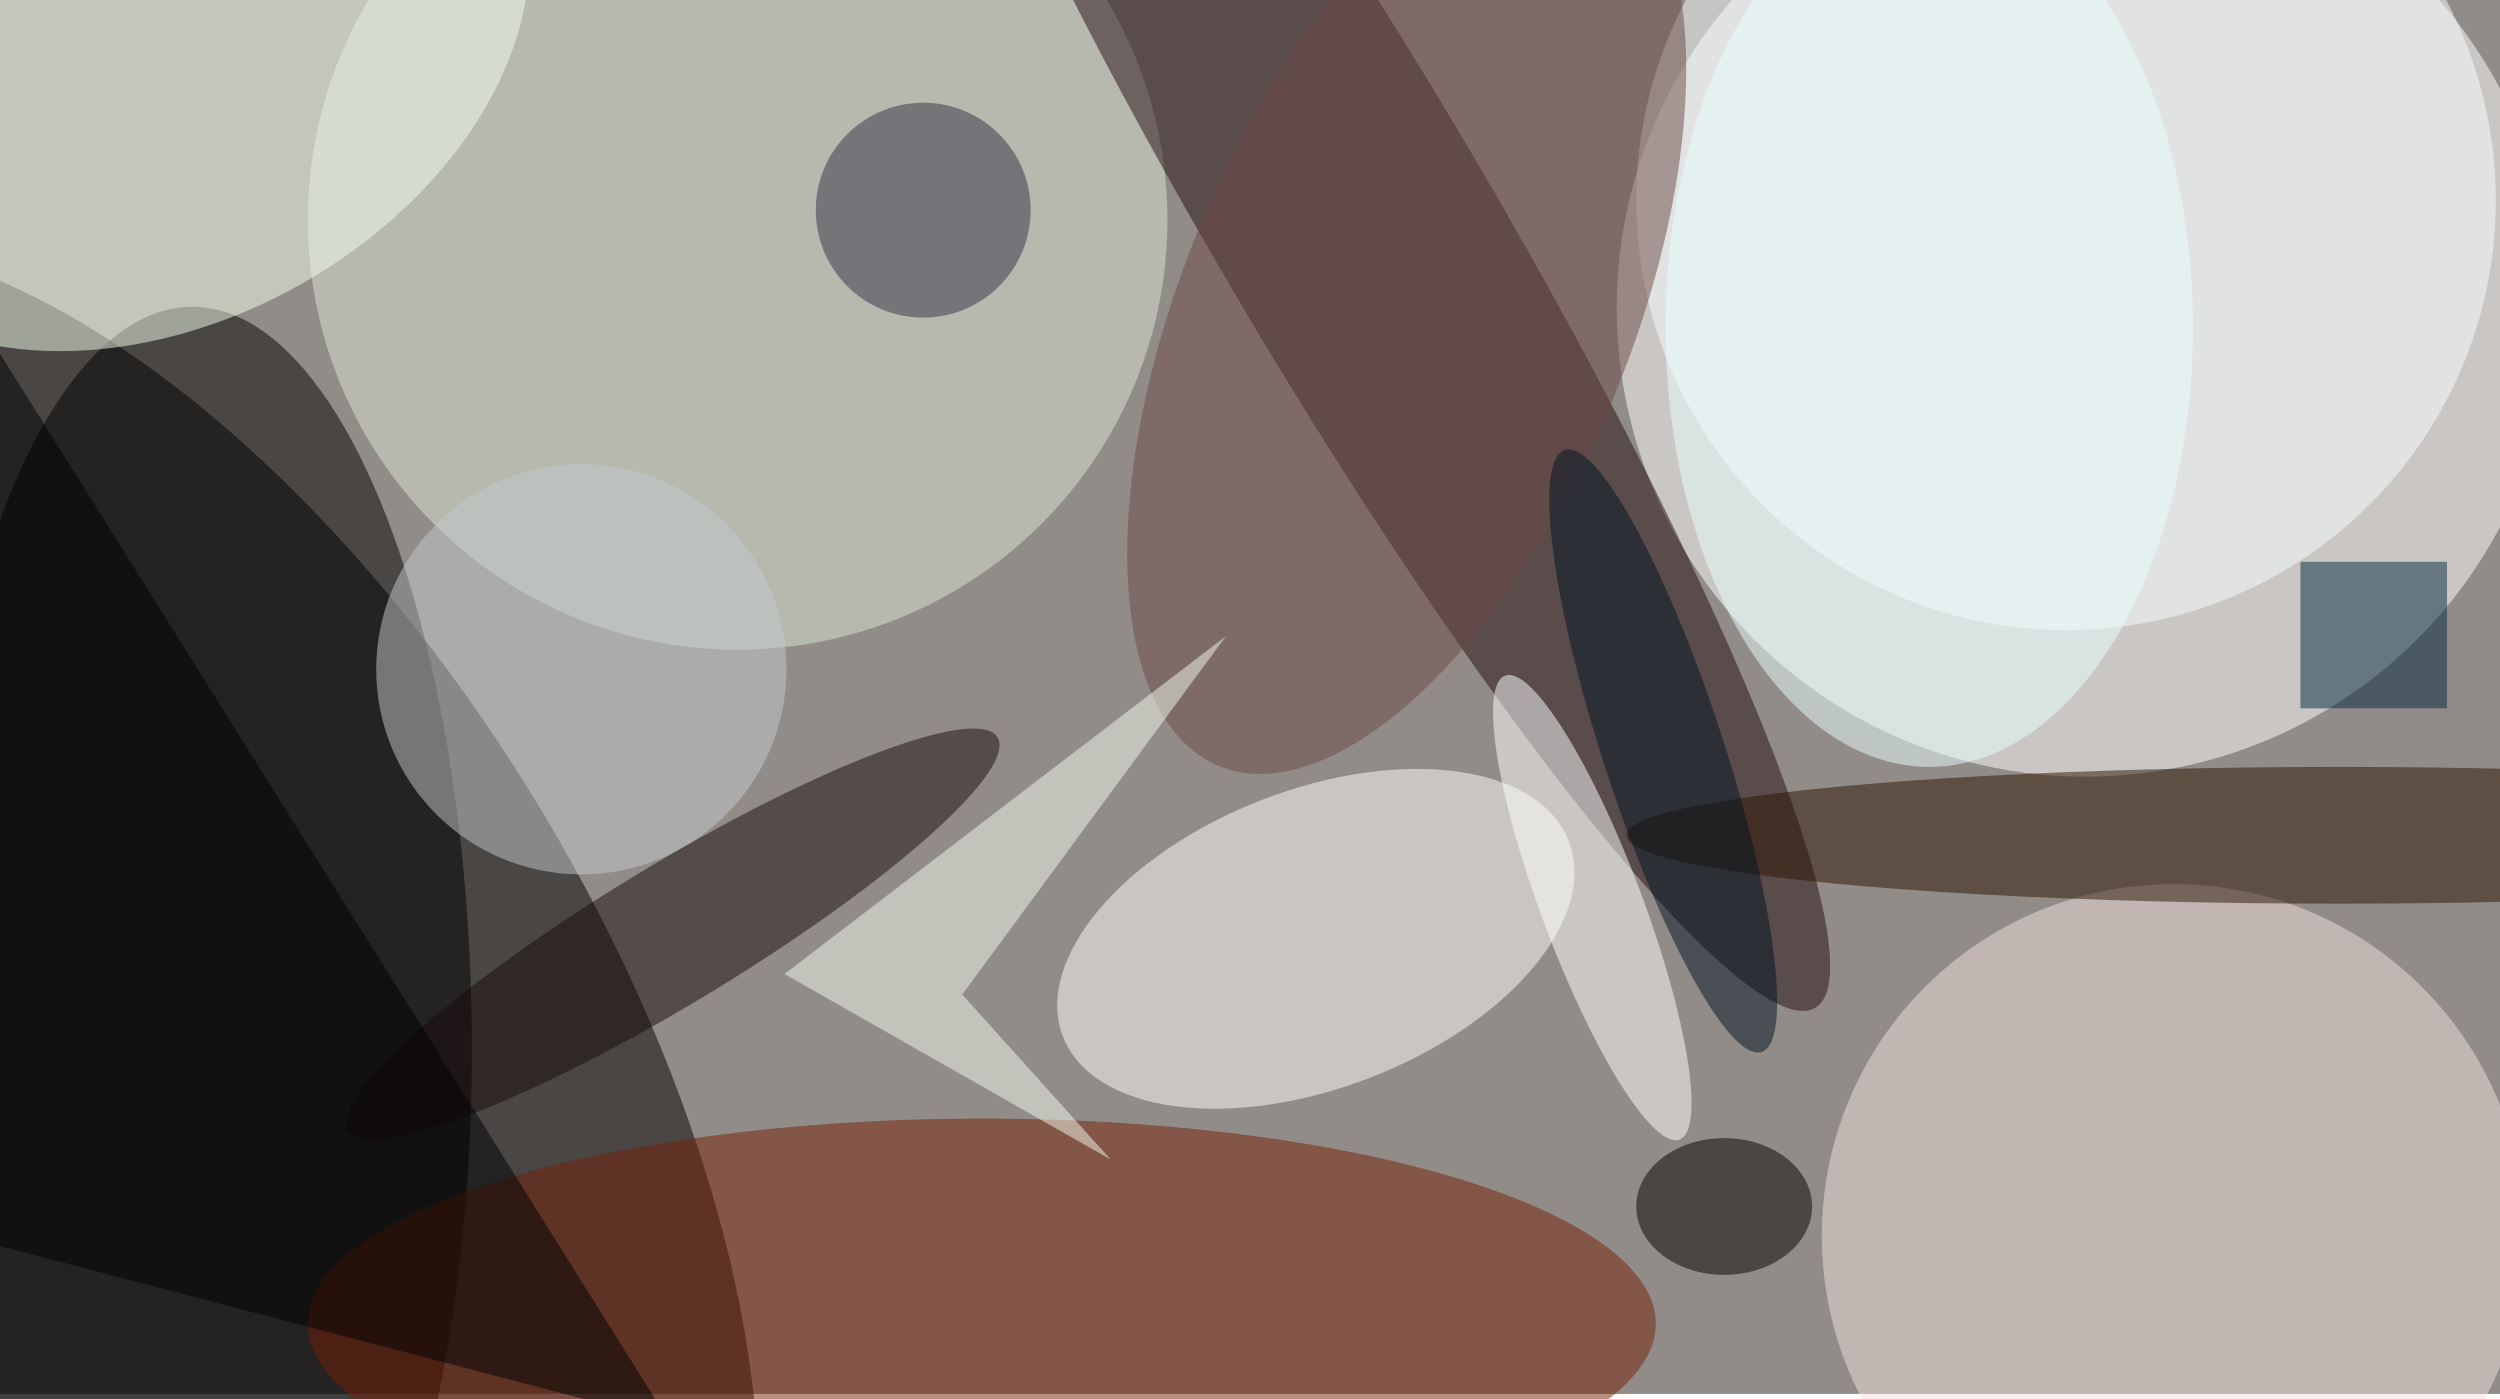<svg xmlns="http://www.w3.org/2000/svg" viewBox="0 0 495 277"><filter id="b"><feGaussianBlur stdDeviation="12" /></filter><path fill="#928c88" d="M0 0h495v276H0z"/><g filter="url(#b)" transform="translate(1 1) scale(1.934)" fill-opacity=".5"><ellipse rx="1" ry="1" transform="matrix(47.227 79.003 -39.676 23.718 15.5 106.6)"/><ellipse fill="#fff" cx="213" cy="31" rx="48" ry="48"/><ellipse fill="#dde6d7" cx="75" cy="22" rx="44" ry="44"/><ellipse rx="1" ry="1" transform="matrix(-.611 -74.614 28.085 -.23 19.7 105.5)"/><ellipse fill="#240d11" rx="1" ry="1" transform="matrix(-12.142 7.152 -47.218 -80.16 138.1 22.5)"/><ellipse fill="#f8ffff" cx="211" cy="20" rx="44" ry="44"/><ellipse fill="#f0e1dc" cx="222" cy="126" rx="36" ry="36"/><ellipse fill="#fffffa" rx="1" ry="1" transform="matrix(-25.898 9.993 -5.494 -14.237 134.2 95.6)"/><ellipse fill="#742007" cx="100" cy="135" rx="69" ry="21"/><ellipse fill="#f6ffed" rx="1" ry="1" transform="matrix(34.672 -19.387 13.693 24.488 16.4 4.2)"/><ellipse fill="#c5cbcf" cx="59" cy="68" rx="21" ry="21"/><ellipse fill="#2b1200" cx="239" cy="85" rx="73" ry="7"/><ellipse fill="#190b0b" rx="1" ry="1" transform="rotate(148.8 20.9 57.1) scale(38.882 7.122)"/><ellipse fill="#6b4844" rx="1" ry="1" transform="matrix(-21.175 -8.766 19.249 -46.499 143.5 31.4)"/><ellipse fill="#333244" cx="94" cy="21" rx="11" ry="11"/><ellipse fill="#fff" rx="1" ry="1" transform="matrix(4.847 -1.823 8.928 23.745 162.5 92.4)"/><ellipse fill="#eaffff" cx="197" cy="33" rx="27" ry="45"/><path fill="#f3faee" d="M113.2 118.2l-33.4-19L125 64.6l-27 36.7z"/><path fill="#05283c" d="M235 57h15v15h-15z"/><path fill="#000003" d="M-16 123l84 22-84-134z"/><ellipse fill="#001320" rx="1" ry="1" transform="rotate(161.9 78.8 51.7) scale(6.173 32.426)"/><ellipse cx="176" cy="123" rx="9" ry="7"/></g></svg>
